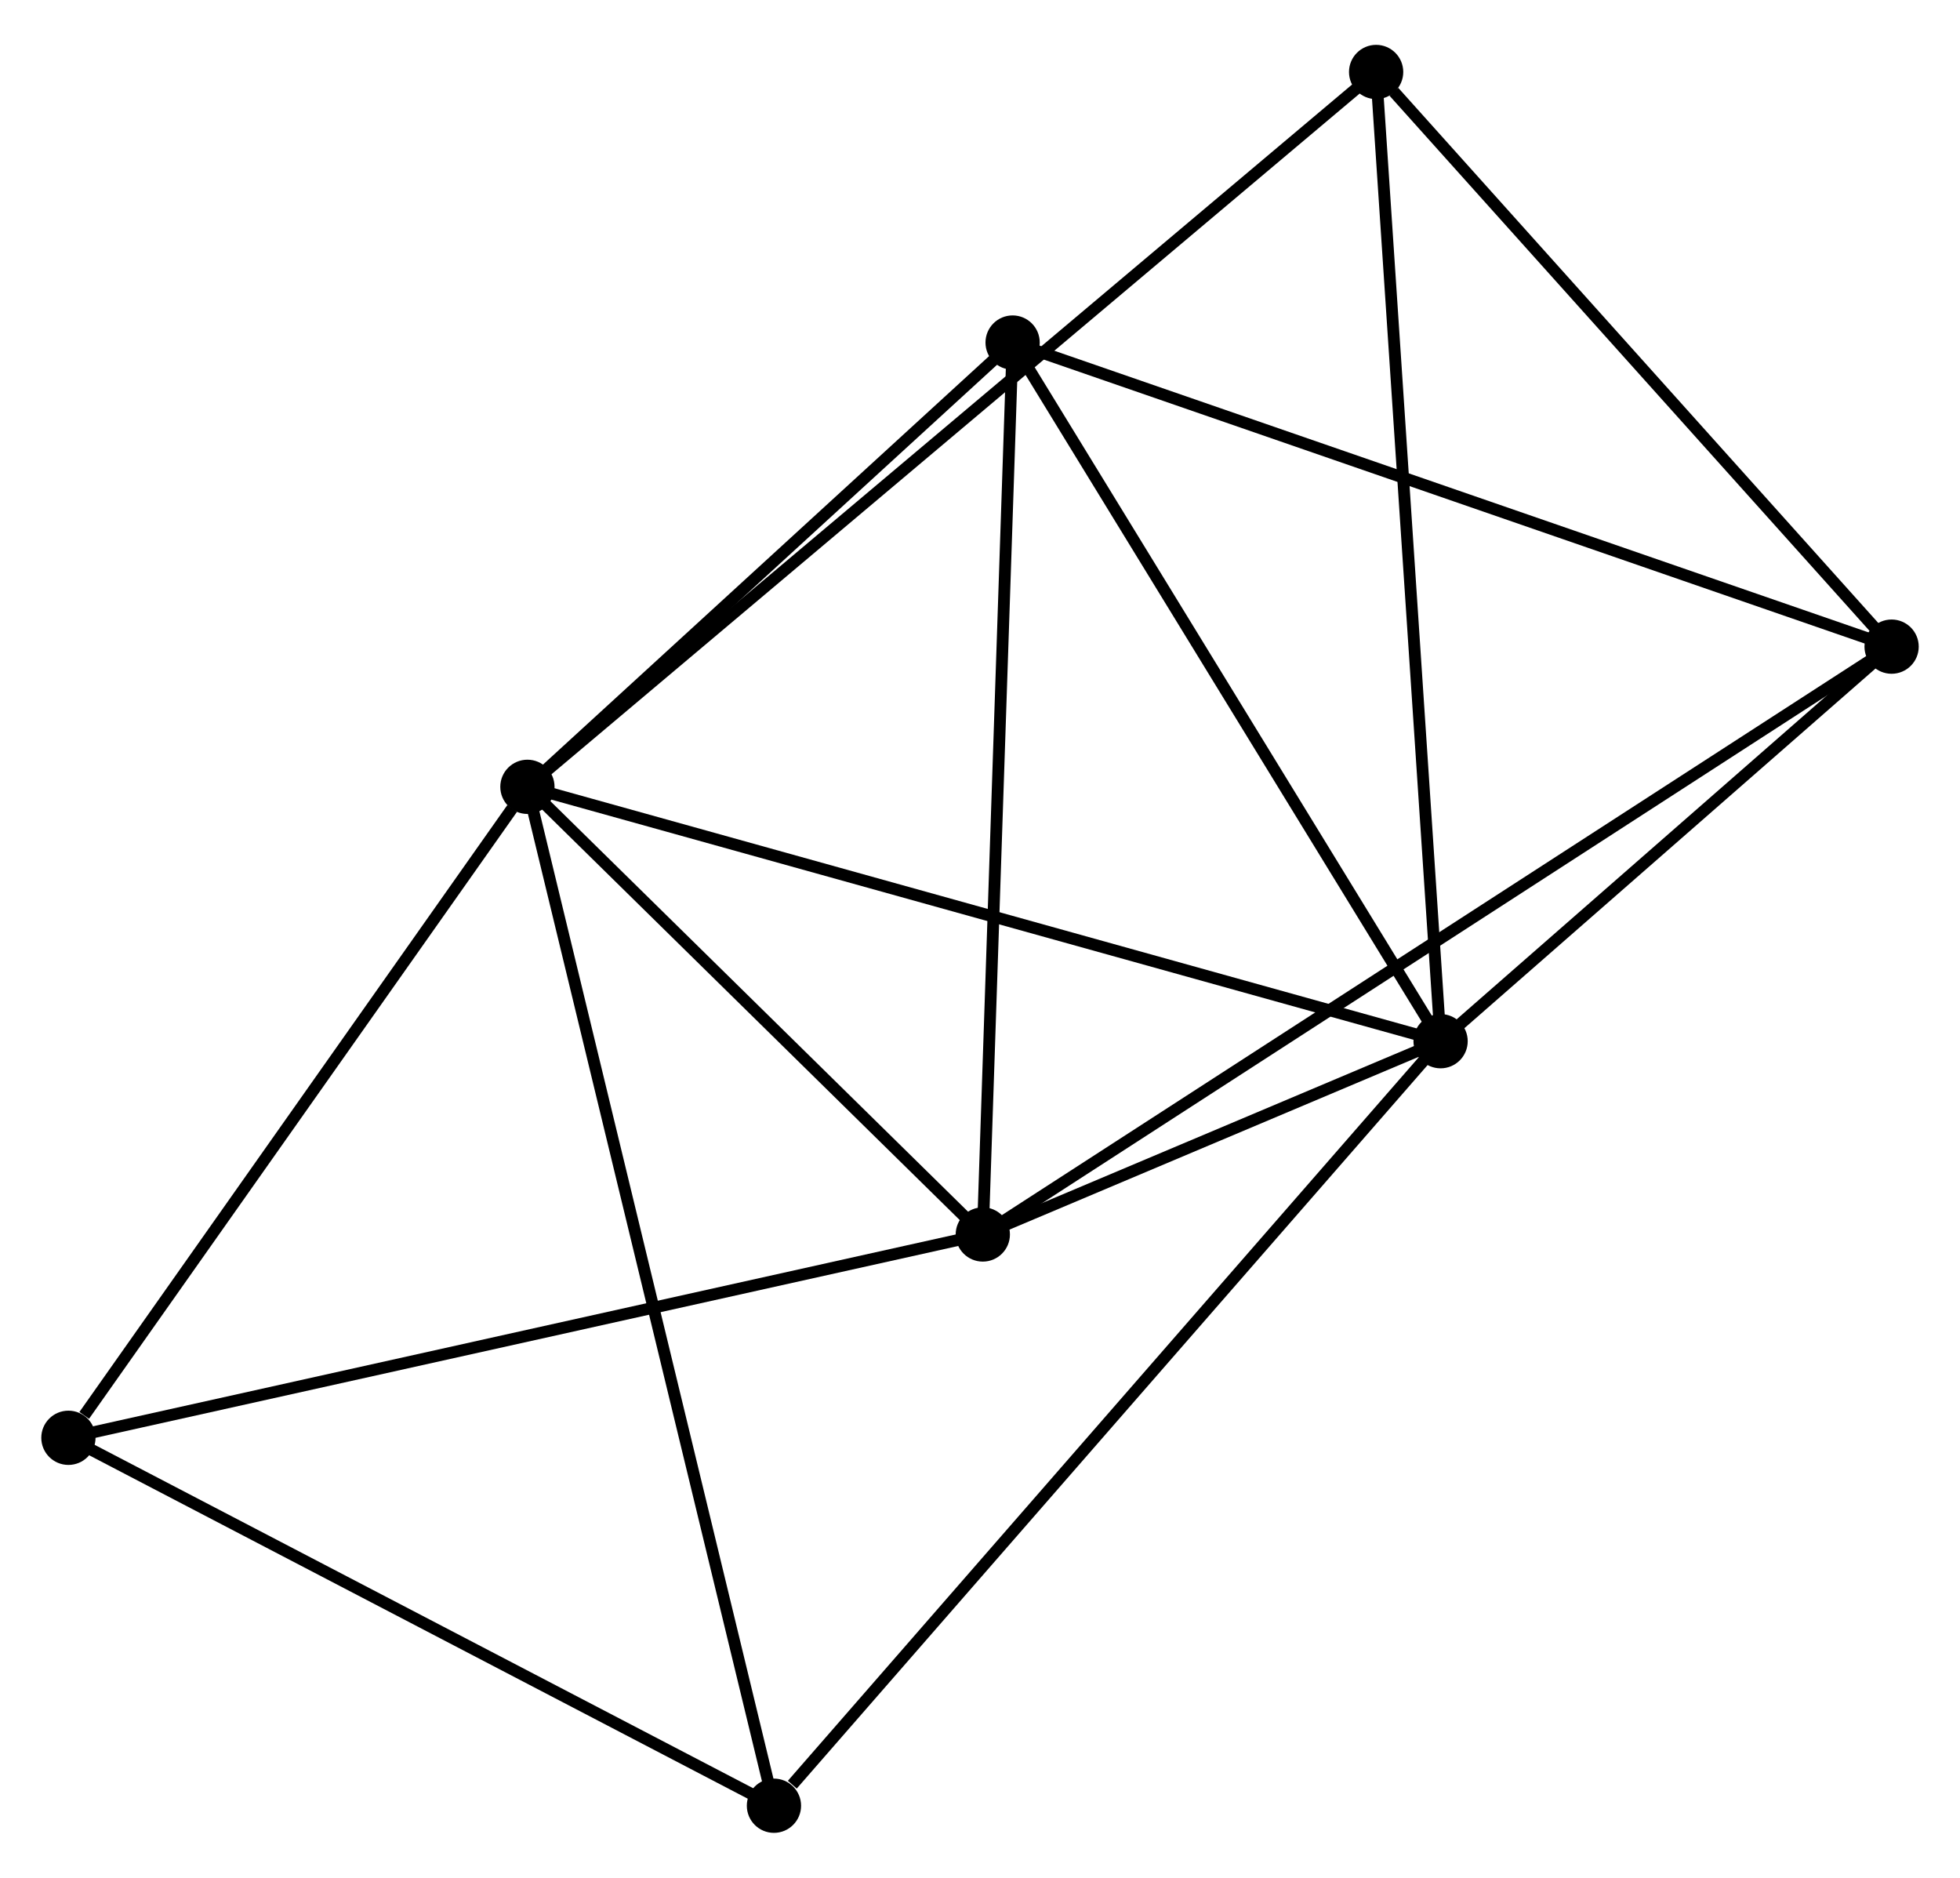<?xml version="1.0" encoding="UTF-8" standalone="no"?>
<!DOCTYPE svg PUBLIC "-//W3C//DTD SVG 1.1//EN"
 "http://www.w3.org/Graphics/SVG/1.1/DTD/svg11.dtd">
<!-- Generated by graphviz version 2.36.0 (20140111.2315)
 -->
<!-- Title: %3 Pages: 1 -->
<svg width="166pt" height="159pt"
 viewBox="0.00 0.00 166.17 158.56" xmlns="http://www.w3.org/2000/svg" xmlns:xlink="http://www.w3.org/1999/xlink">
<g id="graph0" class="graph" transform="scale(1 1) rotate(0) translate(4 154.563)">
<title>%3</title>
<!-- 0 -->
<g id="node1" class="node"><title>0</title>
<ellipse fill="black" stroke="black" cx="40.715" cy="-88.168" rx="1.8" ry="1.8"/>
</g>
<!-- 1 -->
<g id="node2" class="node"><title>1</title>
<ellipse fill="black" stroke="black" cx="118.134" cy="-66.606" rx="1.8" ry="1.8"/>
</g>
<!-- 0&#45;&#45;1 -->
<g id="edge1" class="edge"><title>0&#45;&#45;1</title>
<path fill="none" stroke="black" d="M42.629,-87.635C53.34,-84.652 105.752,-70.055 116.287,-67.12"/>
</g>
<!-- 2 -->
<g id="node3" class="node"><title>2</title>
<ellipse fill="black" stroke="black" cx="79.323" cy="-50.223" rx="1.8" ry="1.8"/>
</g>
<!-- 0&#45;&#45;2 -->
<g id="edge2" class="edge"><title>0&#45;&#45;2</title>
<path fill="none" stroke="black" d="M41.999,-86.905C47.861,-81.144 72.041,-57.38 77.995,-51.529"/>
</g>
<!-- 4 -->
<g id="node4" class="node"><title>4</title>
<ellipse fill="black" stroke="black" cx="81.85" cy="-125.828" rx="1.8" ry="1.8"/>
</g>
<!-- 0&#45;&#45;4 -->
<g id="edge3" class="edge"><title>0&#45;&#45;4</title>
<path fill="none" stroke="black" d="M42.084,-89.421C48.329,-95.139 74.091,-118.724 80.435,-124.532"/>
</g>
<!-- 5 -->
<g id="node5" class="node"><title>5</title>
<ellipse fill="black" stroke="black" cx="61.616" cy="-1.8" rx="1.8" ry="1.8"/>
</g>
<!-- 0&#45;&#45;5 -->
<g id="edge4" class="edge"><title>0&#45;&#45;5</title>
<path fill="none" stroke="black" d="M41.151,-86.364C43.872,-75.124 58.469,-14.805 61.182,-3.594"/>
</g>
<!-- 6 -->
<g id="node6" class="node"><title>6</title>
<ellipse fill="black" stroke="black" cx="112.669" cy="-148.763" rx="1.8" ry="1.8"/>
</g>
<!-- 0&#45;&#45;6 -->
<g id="edge5" class="edge"><title>0&#45;&#45;6</title>
<path fill="none" stroke="black" d="M42.218,-89.433C51.582,-97.319 101.834,-139.639 111.174,-147.504"/>
</g>
<!-- 7 -->
<g id="node7" class="node"><title>7</title>
<ellipse fill="black" stroke="black" cx="1.8" cy="-32.988" rx="1.8" ry="1.8"/>
</g>
<!-- 0&#45;&#45;7 -->
<g id="edge6" class="edge"><title>0&#45;&#45;7</title>
<path fill="none" stroke="black" d="M39.42,-86.332C33.512,-77.954 9.14,-43.396 3.14,-34.887"/>
</g>
<!-- 1&#45;&#45;2 -->
<g id="edge7" class="edge"><title>1&#45;&#45;2</title>
<path fill="none" stroke="black" d="M116.466,-65.902C110.199,-63.256 88.065,-53.913 81.302,-51.058"/>
</g>
<!-- 1&#45;&#45;4 -->
<g id="edge9" class="edge"><title>1&#45;&#45;4</title>
<path fill="none" stroke="black" d="M117.087,-68.314C111.789,-76.962 87.978,-115.827 82.833,-124.225"/>
</g>
<!-- 1&#45;&#45;5 -->
<g id="edge10" class="edge"><title>1&#45;&#45;5</title>
<path fill="none" stroke="black" d="M116.737,-65.004C108.986,-56.116 71.319,-12.925 63.172,-3.584"/>
</g>
<!-- 1&#45;&#45;6 -->
<g id="edge11" class="edge"><title>1&#45;&#45;6</title>
<path fill="none" stroke="black" d="M117.999,-68.637C117.243,-80.003 113.543,-135.623 112.799,-146.803"/>
</g>
<!-- 3 -->
<g id="node8" class="node"><title>3</title>
<ellipse fill="black" stroke="black" cx="156.371" cy="-100.051" rx="1.8" ry="1.8"/>
</g>
<!-- 1&#45;&#45;3 -->
<g id="edge8" class="edge"><title>1&#45;&#45;3</title>
<path fill="none" stroke="black" d="M119.777,-68.043C126.067,-73.544 148.571,-93.229 154.776,-98.657"/>
</g>
<!-- 2&#45;&#45;4 -->
<g id="edge13" class="edge"><title>2&#45;&#45;4</title>
<path fill="none" stroke="black" d="M79.386,-52.092C79.736,-62.552 81.446,-113.736 81.79,-124.024"/>
</g>
<!-- 2&#45;&#45;7 -->
<g id="edge14" class="edge"><title>2&#45;&#45;7</title>
<path fill="none" stroke="black" d="M77.407,-49.797C66.682,-47.412 14.199,-35.744 3.649,-33.399"/>
</g>
<!-- 2&#45;&#45;3 -->
<g id="edge12" class="edge"><title>2&#45;&#45;3</title>
<path fill="none" stroke="black" d="M80.933,-51.264C90.96,-57.748 144.769,-92.548 154.77,-99.016"/>
</g>
<!-- 5&#45;&#45;7 -->
<g id="edge17" class="edge"><title>5&#45;&#45;7</title>
<path fill="none" stroke="black" d="M59.891,-2.7C51.156,-7.254 11.902,-27.721 3.419,-32.144"/>
</g>
<!-- 3&#45;&#45;4 -->
<g id="edge15" class="edge"><title>3&#45;&#45;4</title>
<path fill="none" stroke="black" d="M154.529,-100.689C144.219,-104.255 93.769,-121.705 83.628,-125.213"/>
</g>
<!-- 3&#45;&#45;6 -->
<g id="edge16" class="edge"><title>3&#45;&#45;6</title>
<path fill="none" stroke="black" d="M154.917,-101.672C148.282,-109.068 120.912,-139.575 114.173,-147.086"/>
</g>
</g>
</svg>
